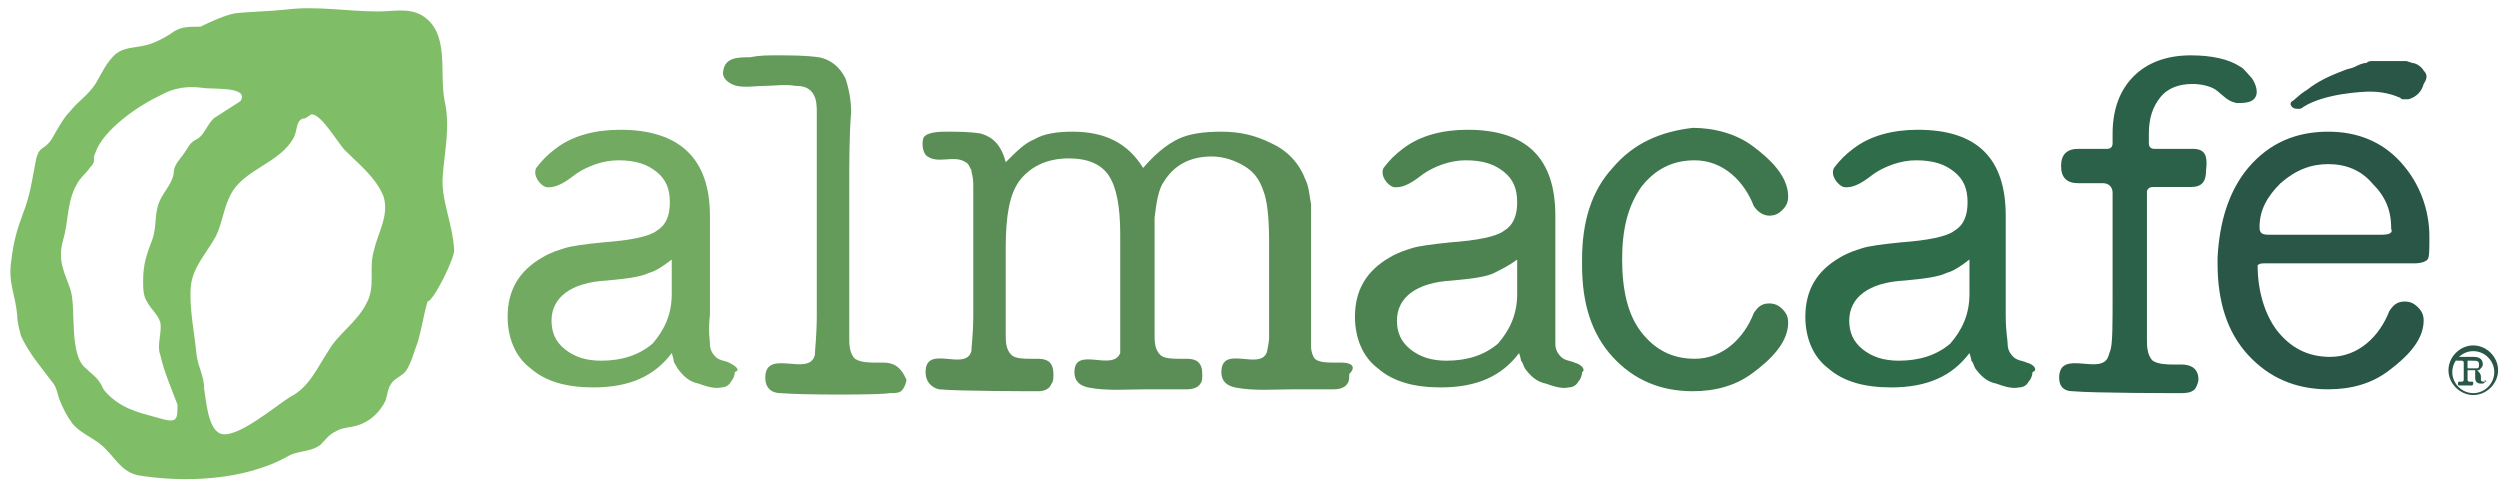<?xml version="1.0" encoding="UTF-8"?>
<svg width="131px" height="26px" viewBox="0 0 131 26" version="1.1" xmlns="http://www.w3.org/2000/svg" xmlns:xlink="http://www.w3.org/1999/xlink">
    <!-- Generator: Sketch 51.1 (57501) - http://www.bohemiancoding.com/sketch -->
    <title>Group 7</title>
    <desc>Created with Sketch.</desc>
    <defs></defs>
    <g id="Page-1" stroke="none" stroke-width="1" fill="none" fill-rule="evenodd">
        <g id="Artboard" transform="translate(-85, -3640)" fill-rule="nonzero">
            <g id="Group-7" transform="translate(85, 3640)">
                <path d="M35.2,15.4 C35.2,16.5 34.8,17.3 34.2,18 C33.5,18.6 32.6,18.9 31.5,18.9 C30.7,18.9 30.1,18.7 29.6,18.3 C29.1,17.9 28.9,17.4 28.9,16.8 C28.9,15.6 29.9,14.8 31.8,14.7 C32.9,14.6 33.6,14.5 34,14.3 C34.4,14.2 34.8,13.9 35.2,13.6 L35.2,15.4 Z M38.2,19 C38,18.9 37.7,18.9 37.5,18.7 C37.3,18.5 37.2,18.3 37.2,18 C37.2,17.8 37.1,17.4 37.2,16.5 L37.2,11.3 C37.2,8.3 35.6,6.8 32.5,6.8 C31.2,6.8 30,7.1 29.1,7.8 C28.7,8.1 28.4,8.4 28.1,8.8 C27.9,9.2 28.3,9.7 28.6,9.8 C29.2,9.9 29.8,9.4 30.2,9.1 C30.8,8.7 31.6,8.4 32.4,8.4 C33.3,8.4 33.9,8.6 34.4,9 C34.9,9.4 35.1,9.9 35.1,10.6 C35.1,11.3 34.9,11.8 34.4,12.1 C34,12.4 33,12.6 31.6,12.7 C30.6,12.8 29.9,12.9 29.6,13 C29.3,13.1 28.9,13.2 28.4,13.5 C27.2,14.2 26.6,15.2 26.6,16.6 C26.6,17.7 27,18.7 27.8,19.3 C28.6,20 29.7,20.3 31.1,20.3 C33,20.3 34.3,19.7 35.2,18.5 C35.2,18.5 35.3,18.8 35.3,18.9 C35.3,19 35.4,19.1 35.5,19.3 C35.8,19.7 36.1,20 36.6,20.1 C36.9,20.2 37.4,20.4 37.8,20.3 C38,20.3 38.2,20.2 38.3,20 C38.4,19.9 38.5,19.7 38.5,19.5 C38.8,19.4 38.6,19.2 38.2,19 Z" id="Shape" fill="#71AA60"></path>
                <path d="M79.5,15.4 C79.5,16.5 79.1,17.3 78.5,18 C77.8,18.6 76.9,18.9 75.8,18.9 C75,18.9 74.4,18.7 73.9,18.3 C73.4,17.9 73.2,17.4 73.2,16.8 C73.2,15.6 74.2,14.8 76.1,14.7 C77.2,14.6 77.9,14.5 78.3,14.3 C78.7,14.1 79.1,13.9 79.5,13.6 L79.5,15.4 Z M82.5,19 C82.3,18.9 82,18.9 81.8,18.7 C81.6,18.5 81.5,18.3 81.5,18 C81.5,17.8 81.5,17.4 81.5,16.5 L81.5,11.3 C81.5,8.3 80,6.8 76.9,6.8 C75.6,6.8 74.4,7.1 73.5,7.8 C73.1,8.1 72.8,8.4 72.5,8.8 C72.3,9.2 72.7,9.7 73,9.8 C73.6,9.9 74.2,9.4 74.6,9.1 C75.2,8.7 76,8.4 76.8,8.4 C77.7,8.4 78.3,8.6 78.8,9 C79.3,9.4 79.5,9.9 79.5,10.6 C79.5,11.3 79.3,11.8 78.8,12.1 C78.4,12.4 77.4,12.6 76,12.7 C75,12.8 74.3,12.9 74,13 C73.7,13.1 73.3,13.2 72.8,13.5 C71.6,14.2 71,15.2 71,16.6 C71,17.7 71.4,18.7 72.2,19.3 C73,20 74.1,20.3 75.5,20.3 C77.4,20.3 78.7,19.7 79.6,18.5 C79.6,18.5 79.7,18.8 79.7,18.9 C79.8,19 79.8,19.1 79.9,19.3 C80.2,19.7 80.5,20 81,20.1 C81.3,20.2 81.8,20.4 82.2,20.3 C82.4,20.3 82.6,20.2 82.7,20 C82.8,19.9 82.9,19.7 82.9,19.5 C83.1,19.4 82.9,19.1 82.5,19 Z" id="Shape" fill="#4C8351"></path>
                <path d="M103.2,15.4 C103.2,16.5 102.8,17.3 102.2,18 C101.5,18.6 100.6,18.9 99.5,18.9 C98.7,18.9 98.1,18.7 97.6,18.3 C97.1,17.9 96.9,17.4 96.9,16.8 C96.9,15.6 97.9,14.8 99.8,14.7 C100.9,14.6 101.6,14.5 102,14.3 C102.4,14.2 102.8,13.9 103.2,13.6 L103.2,15.4 Z M106.2,19 C106,18.9 105.7,18.9 105.5,18.7 C105.3,18.5 105.2,18.3 105.2,18 C105.2,17.8 105.1,17.4 105.1,16.5 L105.1,11.3 C105.1,8.3 103.6,6.8 100.5,6.8 C99.2,6.8 98,7.1 97.1,7.8 C96.7,8.1 96.4,8.4 96.1,8.8 C95.9,9.2 96.3,9.7 96.6,9.8 C97.2,9.9 97.8,9.4 98.2,9.1 C98.8,8.7 99.6,8.4 100.4,8.4 C101.3,8.4 101.9,8.6 102.4,9 C102.9,9.4 103.1,9.9 103.1,10.6 C103.1,11.3 102.9,11.8 102.4,12.1 C102,12.4 101,12.6 99.6,12.7 C98.6,12.8 97.9,12.9 97.6,13 C97.3,13.1 96.9,13.2 96.4,13.5 C95.2,14.2 94.6,15.2 94.6,16.6 C94.6,17.7 95,18.7 95.8,19.3 C96.6,20 97.7,20.3 99.1,20.3 C101,20.3 102.3,19.7 103.2,18.5 C103.2,18.5 103.3,18.8 103.3,18.9 C103.4,19 103.4,19.1 103.5,19.3 C103.8,19.7 104.1,20 104.6,20.1 C104.9,20.2 105.4,20.4 105.8,20.3 C106,20.3 106.2,20.2 106.3,20 C106.4,19.9 106.5,19.7 106.5,19.5 C106.8,19.4 106.6,19.1 106.2,19 Z" id="Shape" fill="#2F6C49"></path>
                <path d="M46.3,19 C46.2,19 46,19 45.9,19 C45.6,19 45.1,19 44.8,18.8 C44.5,18.5 44.5,18 44.5,17.7 L44.5,9.8 C44.5,8.7 44.5,7 44.6,5.9 C44.6,5.3 44.5,4.7 44.3,4.1 C44,3.5 43.5,3.1 42.9,3 C42.2,2.9 41.4,2.9 40.7,2.9 C40.2,2.9 39.8,2.9 39.3,3 C38.7,3 38,3 37.9,3.7 C37.8,4.1 38.2,4.4 38.6,4.5 C39.1,4.6 39.6,4.5 40.1,4.5 C40.6,4.5 41.1,4.4 41.7,4.5 C42.1,4.5 42.4,4.6 42.6,4.9 C42.8,5.2 42.8,5.6 42.8,5.9 L42.8,14.7 L42.8,16.5 C42.8,17.6 42.7,18.3 42.7,18.6 C42.4,19.8 40.1,18.2 40.1,19.8 C40.1,20.3 40.4,20.6 40.9,20.6 C42,20.7 46.2,20.7 46.6,20.6 C46.9,20.6 47.2,20.6 47.3,20.4 C47.4,20.3 47.5,20 47.5,19.9 C47.2,19.2 46.8,19 46.3,19" id="Shape" fill="#649B5A"></path>
                <path d="M70.3,19 C70.2,19 70.1,19 69.9,19 C69.6,19 69.1,19 68.9,18.8 C68.8,18.7 68.7,18.4 68.7,18.2 L68.7,14.9 L68.7,12.1 C68.7,11.7 68.7,11.3 68.7,11 L68.7,10.7 C68.6,10.2 68.6,9.8 68.4,9.4 C68.1,8.6 67.5,7.9 66.6,7.5 C65.8,7.1 65,6.9 64,6.9 C63.1,6.9 62.3,7 61.7,7.3 C61.1,7.6 60.5,8.1 59.9,8.8 C59.1,7.5 57.9,6.9 56.2,6.9 C55.4,6.9 54.7,7 54.2,7.3 C53.7,7.5 53.3,7.9 52.7,8.5 C52.4,7.3 51.7,7.1 51.4,7 C50.8,6.9 50.2,6.9 49.6,6.9 C49.3,6.9 48.6,6.9 48.4,7.2 C48.3,7.4 48.3,8 48.6,8.2 C49.2,8.6 50,8.1 50.6,8.5 C50.8,8.6 50.8,8.8 50.9,8.9 C50.9,9.1 51,9.2 51,9.7 L51,14.8 L51,16.5 C51,17.5 50.9,18.2 50.9,18.4 C50.6,19.5 48.5,18 48.5,19.5 C48.5,20 48.8,20.3 49.2,20.4 C50.2,20.5 54.1,20.5 54.4,20.5 C54.7,20.5 55,20.4 55.1,20.1 C55.2,20 55.2,19.8 55.2,19.6 C55.2,19 54.9,18.8 54.4,18.8 C54.3,18.8 54.2,18.8 54,18.8 C53.7,18.8 53.2,18.8 53,18.6 C52.7,18.3 52.7,17.9 52.7,17.5 L52.7,16.6 L52.7,13 C52.7,11.3 52.9,10.2 53.4,9.5 C54,8.7 54.9,8.3 56,8.3 C57,8.3 57.7,8.6 58.1,9.2 C58.5,9.8 58.7,10.8 58.7,12.3 L58.7,18.5 C58.3,19.5 56.3,18.1 56.3,19.5 C56.3,20 56.6,20.2 57,20.3 C58,20.5 59.1,20.4 60.1,20.4 C60.5,20.4 60.8,20.4 61.2,20.4 C61.5,20.4 61.9,20.4 62.2,20.4 C62.5,20.4 62.8,20.3 62.9,20.1 C63,20 63,19.8 63,19.6 C63,19 62.7,18.8 62.2,18.8 C62.1,18.8 62,18.8 61.8,18.8 C61.5,18.8 61,18.8 60.8,18.6 C60.5,18.3 60.5,17.9 60.5,17.5 L60.5,11.4 C60.6,10.6 60.7,9.9 61,9.5 C61.5,8.7 62.3,8.2 63.5,8.2 C64.1,8.2 64.7,8.4 65.2,8.7 C65.7,9 66,9.4 66.2,10 C66.4,10.5 66.5,11.4 66.5,12.6 L66.5,14.6 L66.5,17.7 C66.5,18 66.4,18.3 66.4,18.4 C66.1,19.5 64,18 64,19.5 C64,20 64.3,20.2 64.7,20.3 C65.7,20.5 66.8,20.4 67.8,20.4 C68.2,20.4 68.5,20.4 68.9,20.4 C69.2,20.4 69.6,20.4 69.9,20.4 C70.2,20.4 70.5,20.3 70.6,20.1 C70.7,20 70.7,19.8 70.7,19.6 C71.1,19.2 70.8,19 70.3,19" id="Shape" fill="#5B8E56"></path>
                <path d="M84.5,8.8 C83.4,10 82.9,11.6 82.9,13.6 L82.9,13.9 C82.9,15.9 83.4,17.5 84.5,18.7 C85.6,19.9 87,20.5 88.7,20.5 C89.9,20.5 91,20.2 91.9,19.5 C92.7,18.9 93.7,18 93.7,16.9 C93.7,16.6 93.6,16.4 93.4,16.2 C93.2,16 93,15.9 92.7,15.9 C92.3,15.9 92.1,16.1 91.9,16.4 C91.4,17.7 90.3,18.8 88.8,18.8 C87.6,18.8 86.7,18.3 86,17.4 C85.3,16.5 85,15.2 85,13.6 C85,12 85.3,10.8 86,9.8 C86.7,8.9 87.6,8.4 88.8,8.4 C90.3,8.4 91.4,9.5 91.9,10.8 C92.1,11.1 92.4,11.3 92.7,11.3 C93,11.3 93.2,11.2 93.4,11 C93.6,10.8 93.7,10.6 93.7,10.3 C93.7,9.2 92.7,8.3 91.9,7.7 C91,7 89.8,6.7 88.7,6.7 C87,6.9 85.6,7.5 84.5,8.8" id="Shape" fill="#3E774D"></path>
                <path d="M114.9,7.8 L112.9,7.8 C112.7,7.8 112.6,7.7 112.6,7.5 L112.6,7 C112.6,6.2 112.8,5.6 113.2,5.1 C113.6,4.6 114.2,4.4 114.9,4.4 C115.3,4.4 115.8,4.5 116.1,4.7 C116.5,5 116.7,5.3 117.2,5.4 C117.5,5.4 117.9,5.4 118.1,5.2 C118.4,4.9 118.2,4.4 118,4.1 C117.8,3.9 117.6,3.6 117.4,3.5 C116.8,3.1 115.9,2.9 114.8,2.9 C113.5,2.9 112.5,3.3 111.8,4 C111.1,4.7 110.7,5.7 110.7,7 L110.7,7.5 C110.7,7.7 110.6,7.8 110.4,7.8 L108.9,7.8 C108.3,7.8 108,8.1 108,8.7 C108,9.3 108.3,9.6 108.9,9.6 L110.2,9.6 C110.5,9.6 110.7,9.8 110.7,10.1 L110.7,15.4 C110.7,17 110.7,17.9 110.6,18.3 L110.5,18.6 C110.2,19.8 107.9,18.2 107.9,19.8 C107.9,20.3 108.2,20.5 108.6,20.5 C109.7,20.6 113.9,20.6 114.2,20.6 C114.5,20.6 114.8,20.6 115,20.4 C115.1,20.3 115.2,20 115.2,19.9 C115.2,19.3 114.8,19.1 114.3,19.1 C114.2,19.1 114,19.1 113.9,19.1 C113.6,19.1 113.1,19.1 112.8,18.9 C112.5,18.6 112.5,18.1 112.5,17.8 L112.5,10 C112.6,9.8 112.7,9.8 112.9,9.8 L114.8,9.8 C115.4,9.8 115.6,9.5 115.6,8.9 C115.7,8.1 115.5,7.8 114.9,7.8" id="Shape" fill="#2C6149"></path>
                <path d="M124.8,12.3 L118.9,12.3 C118.5,12.3 118.4,12.2 118.4,11.9 C118.4,11 118.8,10.3 119.5,9.6 C120.3,8.9 121.1,8.6 122,8.6 C122.9,8.6 123.7,8.9 124.3,9.6 C125,10.3 125.3,11 125.3,12 C125.4,12.2 125.2,12.3 124.8,12.3 M125.8,8.5 C124.8,7.4 123.5,6.9 122,6.9 C120.3,6.9 118.9,7.5 117.8,8.8 C116.8,10 116.3,11.6 116.2,13.5 L116.2,13.8 C116.2,15.8 116.7,17.4 117.8,18.6 C118.9,19.8 120.3,20.4 122,20.4 C123.2,20.4 124.3,20.1 125.2,19.4 C126,18.8 127,17.9 127,16.8 C127,16.5 126.9,16.3 126.7,16.1 C126.5,15.9 126.3,15.8 126,15.8 C125.6,15.8 125.4,16 125.2,16.3 C124.7,17.6 123.6,18.7 122.1,18.7 C120.9,18.7 120,18.2 119.3,17.3 C118.7,16.5 118.3,15.3 118.3,13.9 C118.4,13.8 118.5,13.8 118.7,13.8 L126.5,13.8 C126.9,13.8 127.1,13.7 127.2,13.6 C127.3,13.5 127.3,13.1 127.3,12.4 C127.3,11 126.8,9.6 125.8,8.5" id="Shape" fill="#2A5647"></path>
                <path d="M19.2,15.9 C18.7,16.9 17.7,17.5 17.2,18.4 C16.6,19.3 16.2,20.3 15.2,20.8 C14.4,21.3 12.3,23.1 11.5,22.7 C10.9,22.4 10.8,21 10.7,20.4 C10.7,19.7 10.4,19.3 10.3,18.6 C10.2,17.5 9.9,16.1 10,15 C10.1,14 10.8,13.3 11.3,12.4 C11.7,11.6 11.7,10.8 12.2,10 C13,8.8 14.7,8.5 15.4,7.2 C15.6,6.8 15.5,6.2 16,6.2 L16.3,6 C16.8,5.9 17.7,7.5 18.1,7.9 C18.8,8.6 19.7,9.3 20.1,10.3 C20.4,11.3 19.8,12.2 19.6,13.1 C19.3,14.1 19.7,15 19.2,15.9 M8.3,21.9 C7.2,21.6 6.3,21.4 5.5,20.5 C5.4,20.4 5.3,20.1 5.2,20 C5,19.7 4.8,19.6 4.5,19.3 C3.6,18.6 4,16.2 3.7,15.2 C3.4,14.3 3,13.7 3.3,12.6 C3.6,11.6 3.5,10.6 4,9.7 C4.2,9.3 4.5,9.1 4.7,8.8 C5.1,8.4 4.8,8.4 5,8 C5.4,6.8 7.3,5.5 8.4,5 C9.1,4.6 9.8,4.5 10.6,4.6 C11.1,4.7 13.1,4.5 12.6,5.3 L11.2,6.2 C10.8,6.6 10.7,7.1 10.3,7.3 C9.9,7.5 9.9,7.7 9.6,8.1 C9.3,8.5 9.1,8.7 9.1,9.1 C9,9.7 8.5,10.1 8.3,10.7 C8.1,11.3 8.2,11.9 8,12.5 C7.7,13.3 7.5,13.8 7.5,14.7 C7.5,15.1 7.5,15.5 7.7,15.8 C7.9,16.2 8.3,16.5 8.4,16.9 C8.5,17.4 8.2,18.1 8.4,18.6 C8.6,19.5 9,20.4 9.3,21.2 C9.3,22 9.3,22.2 8.3,21.9 M23.2,9.2 C23.3,7.9 23.6,6.6 23.3,5.3 C23,3.8 23.6,1.7 22.1,0.8 C21.4,0.4 20.6,0.6 19.8,0.6 C18.2,0.6 16.6,0.3 15,0.5 C14.1,0.6 13.2,0.6 12.3,0.7 C11.8,0.8 11.1,1.1 10.5,1.4 C10.5,1.4 10.4,1.4 10.4,1.4 C9.8,1.4 9.4,1.4 8.9,1.8 C8.4,2.1 8,2.3 7.5,2.4 C7,2.5 6.5,2.5 6.1,2.8 C5.6,3.2 5.3,3.9 5,4.4 C4.6,5 4.1,5.3 3.7,5.8 C3.3,6.2 3,6.8 2.7,7.3 C2.3,7.9 2.1,7.6 1.9,8.3 C1.7,9.3 1.6,10.2 1.2,11.2 C0.9,12 0.7,12.7 0.6,13.6 C0.4,14.8 0.8,15.4 0.9,16.5 C0.9,16.9 1,17.2 1.1,17.6 C1.5,18.5 2.2,19.3 2.8,20.1 C3,20.4 3,20.6 3.1,20.9 C3.3,21.4 3.5,21.8 3.8,22.2 C4.3,22.8 5.1,23 5.6,23.6 C6.1,24.1 6.4,24.7 7.2,24.9 C9.6,25.3 12.8,25.2 15.1,23.9 C15.6,23.6 16.3,23.7 16.8,23.3 C17.1,23 17.2,22.8 17.6,22.6 C17.9,22.4 18.4,22.4 18.7,22.3 C19.4,22.1 19.9,21.6 20.2,21 C20.3,20.7 20.3,20.4 20.5,20.1 C20.7,19.8 21.1,19.7 21.3,19.4 C21.6,18.9 21.7,18.4 21.9,17.9 C22.1,17.2 22.2,16.5 22.4,15.8 C22.7,15.8 23.8,13.6 23.8,13.1 C23.7,11.6 23.1,10.5 23.2,9.2" id="Shape" fill="#7FBE66"></path>
                <path d="M127,3.7 C126.9,3.5 126.6,3.3 126.4,3.3 L126.1,3.2 L126,3.2 C125.9,3.2 125.8,3.2 125.7,3.2 C125.6,3.2 125.4,3.2 125.2,3.2 C125.1,3.2 125,3.2 124.9,3.2 C124.8,3.2 124.7,3.2 124.6,3.2 C124.5,3.2 124.4,3.2 124.3,3.2 C124.2,3.2 124.1,3.2 124,3.3 C123.8,3.3 123.6,3.4 123.4,3.5 C123.2,3.6 123,3.6 122.8,3.7 C122,4 121.4,4.3 120.9,4.7 C120.4,5 120.2,5.3 120.1,5.3 C120.1,5.3 120.1,5.3 120.1,5.3 C120,5.4 120,5.5 120.1,5.6 C120.2,5.7 120.3,5.7 120.4,5.7 C120.4,5.7 120.5,5.7 120.5,5.7 C120.5,5.7 120.6,5.7 120.7,5.6 C121.8,4.9 123.8,4.8 124.2,4.8 C125.1,4.8 125.7,5.1 125.7,5.1 C125.8,5.1 125.8,5.2 125.9,5.2 C126,5.2 126.1,5.2 126.2,5.2 C126.6,5.1 126.9,4.8 127,4.4 C127.2,4.1 127.2,3.9 127,3.7" id="Shape" fill="#2A5647"></path>
                <path d="M129.9,19.1 C129.9,19.2 129.9,19.3 129.8,19.3 C129.7,19.3 129.7,19.3 129.5,19.3 L129.3,19.3 C129.3,19.3 129.3,19.3 129.3,19.3 C129.3,19.3 129.3,19.3 129.3,19.3 L129.3,19 C129.3,19 129.3,18.9 129.3,18.9 C129.3,18.9 129.4,18.9 129.5,18.9 C129.8,18.9 129.9,18.9 129.9,19.1 M130.2,20 C130.2,20 130.1,20 130.2,20 C130.1,20 130,20 130,19.9 L130,19.8 C130,19.7 130,19.6 129.9,19.5 C129.9,19.5 129.8,19.4 129.8,19.4 C129.8,19.4 129.9,19.4 129.9,19.4 C130,19.3 130.1,19.2 130.1,19.1 C130.1,18.8 129.9,18.7 129.6,18.7 C129.6,18.7 129.5,18.7 129.4,18.7 L129.2,18.7 C129.1,18.7 129,18.7 128.9,18.7 L128.8,18.7 C128.8,18.7 128.8,18.7 128.8,18.7 C128.7,18.7 128.7,18.8 128.7,18.8 C128.7,18.8 128.7,18.9 128.7,18.9 C128.7,18.9 128.7,18.9 128.8,18.9 C128.8,18.9 128.8,18.9 128.9,18.9 C128.9,18.9 128.9,18.9 129,18.9 C129,18.9 129.1,18.9 129.1,19 L129.1,19.9 C129.1,20 129,20 129,20 C129,20 129,20 129,20 C129,20 128.9,20 128.9,20 C128.8,20 128.8,20 128.8,20.1 C128.8,20.2 128.8,20.2 128.9,20.2 C128.9,20.2 128.9,20.2 128.9,20.2 L129,20.2 C129.1,20.2 129.1,20.2 129.2,20.2 C129.2,20.2 129.3,20.2 129.3,20.2 L129.5,20.2 C129.6,20.2 129.6,20.1 129.6,20.1 C129.6,20 129.6,20 129.5,20 C129.5,20 129.5,20 129.4,20 C129.4,20 129.4,20 129.4,20 C129.4,20 129.3,20 129.3,19.9 C129.3,19.9 129.3,19.9 129.3,19.7 L129.3,19.5 C129.3,19.4 129.3,19.4 129.3,19.4 L129.5,19.4 C129.6,19.4 129.7,19.4 129.7,19.4 C129.7,19.4 129.7,19.5 129.7,19.6 L129.7,19.8 C129.7,20 129.8,20.1 130,20.1 C130.1,20.1 130.2,20.1 130.2,20 C130.2,20 130.2,19.9 130.2,19.9 C130.3,20 130.3,20 130.2,20" id="Shape" fill="#2A5647"></path>
                <path d="M129.6,20.6 C129,20.6 128.5,20.1 128.5,19.5 C128.5,18.9 129,18.4 129.6,18.4 C130.2,18.4 130.7,18.9 130.7,19.5 C130.7,20.1 130.2,20.6 129.6,20.6 M129.6,18.1 C128.9,18.1 128.3,18.7 128.3,19.4 C128.3,20.1 128.9,20.7 129.6,20.7 C130.3,20.7 130.9,20.1 130.9,19.4 C130.9,18.7 130.3,18.1 129.6,18.1" id="Shape" fill="#2A5647"></path>
            </g>
        </g>
    </g>
</svg>